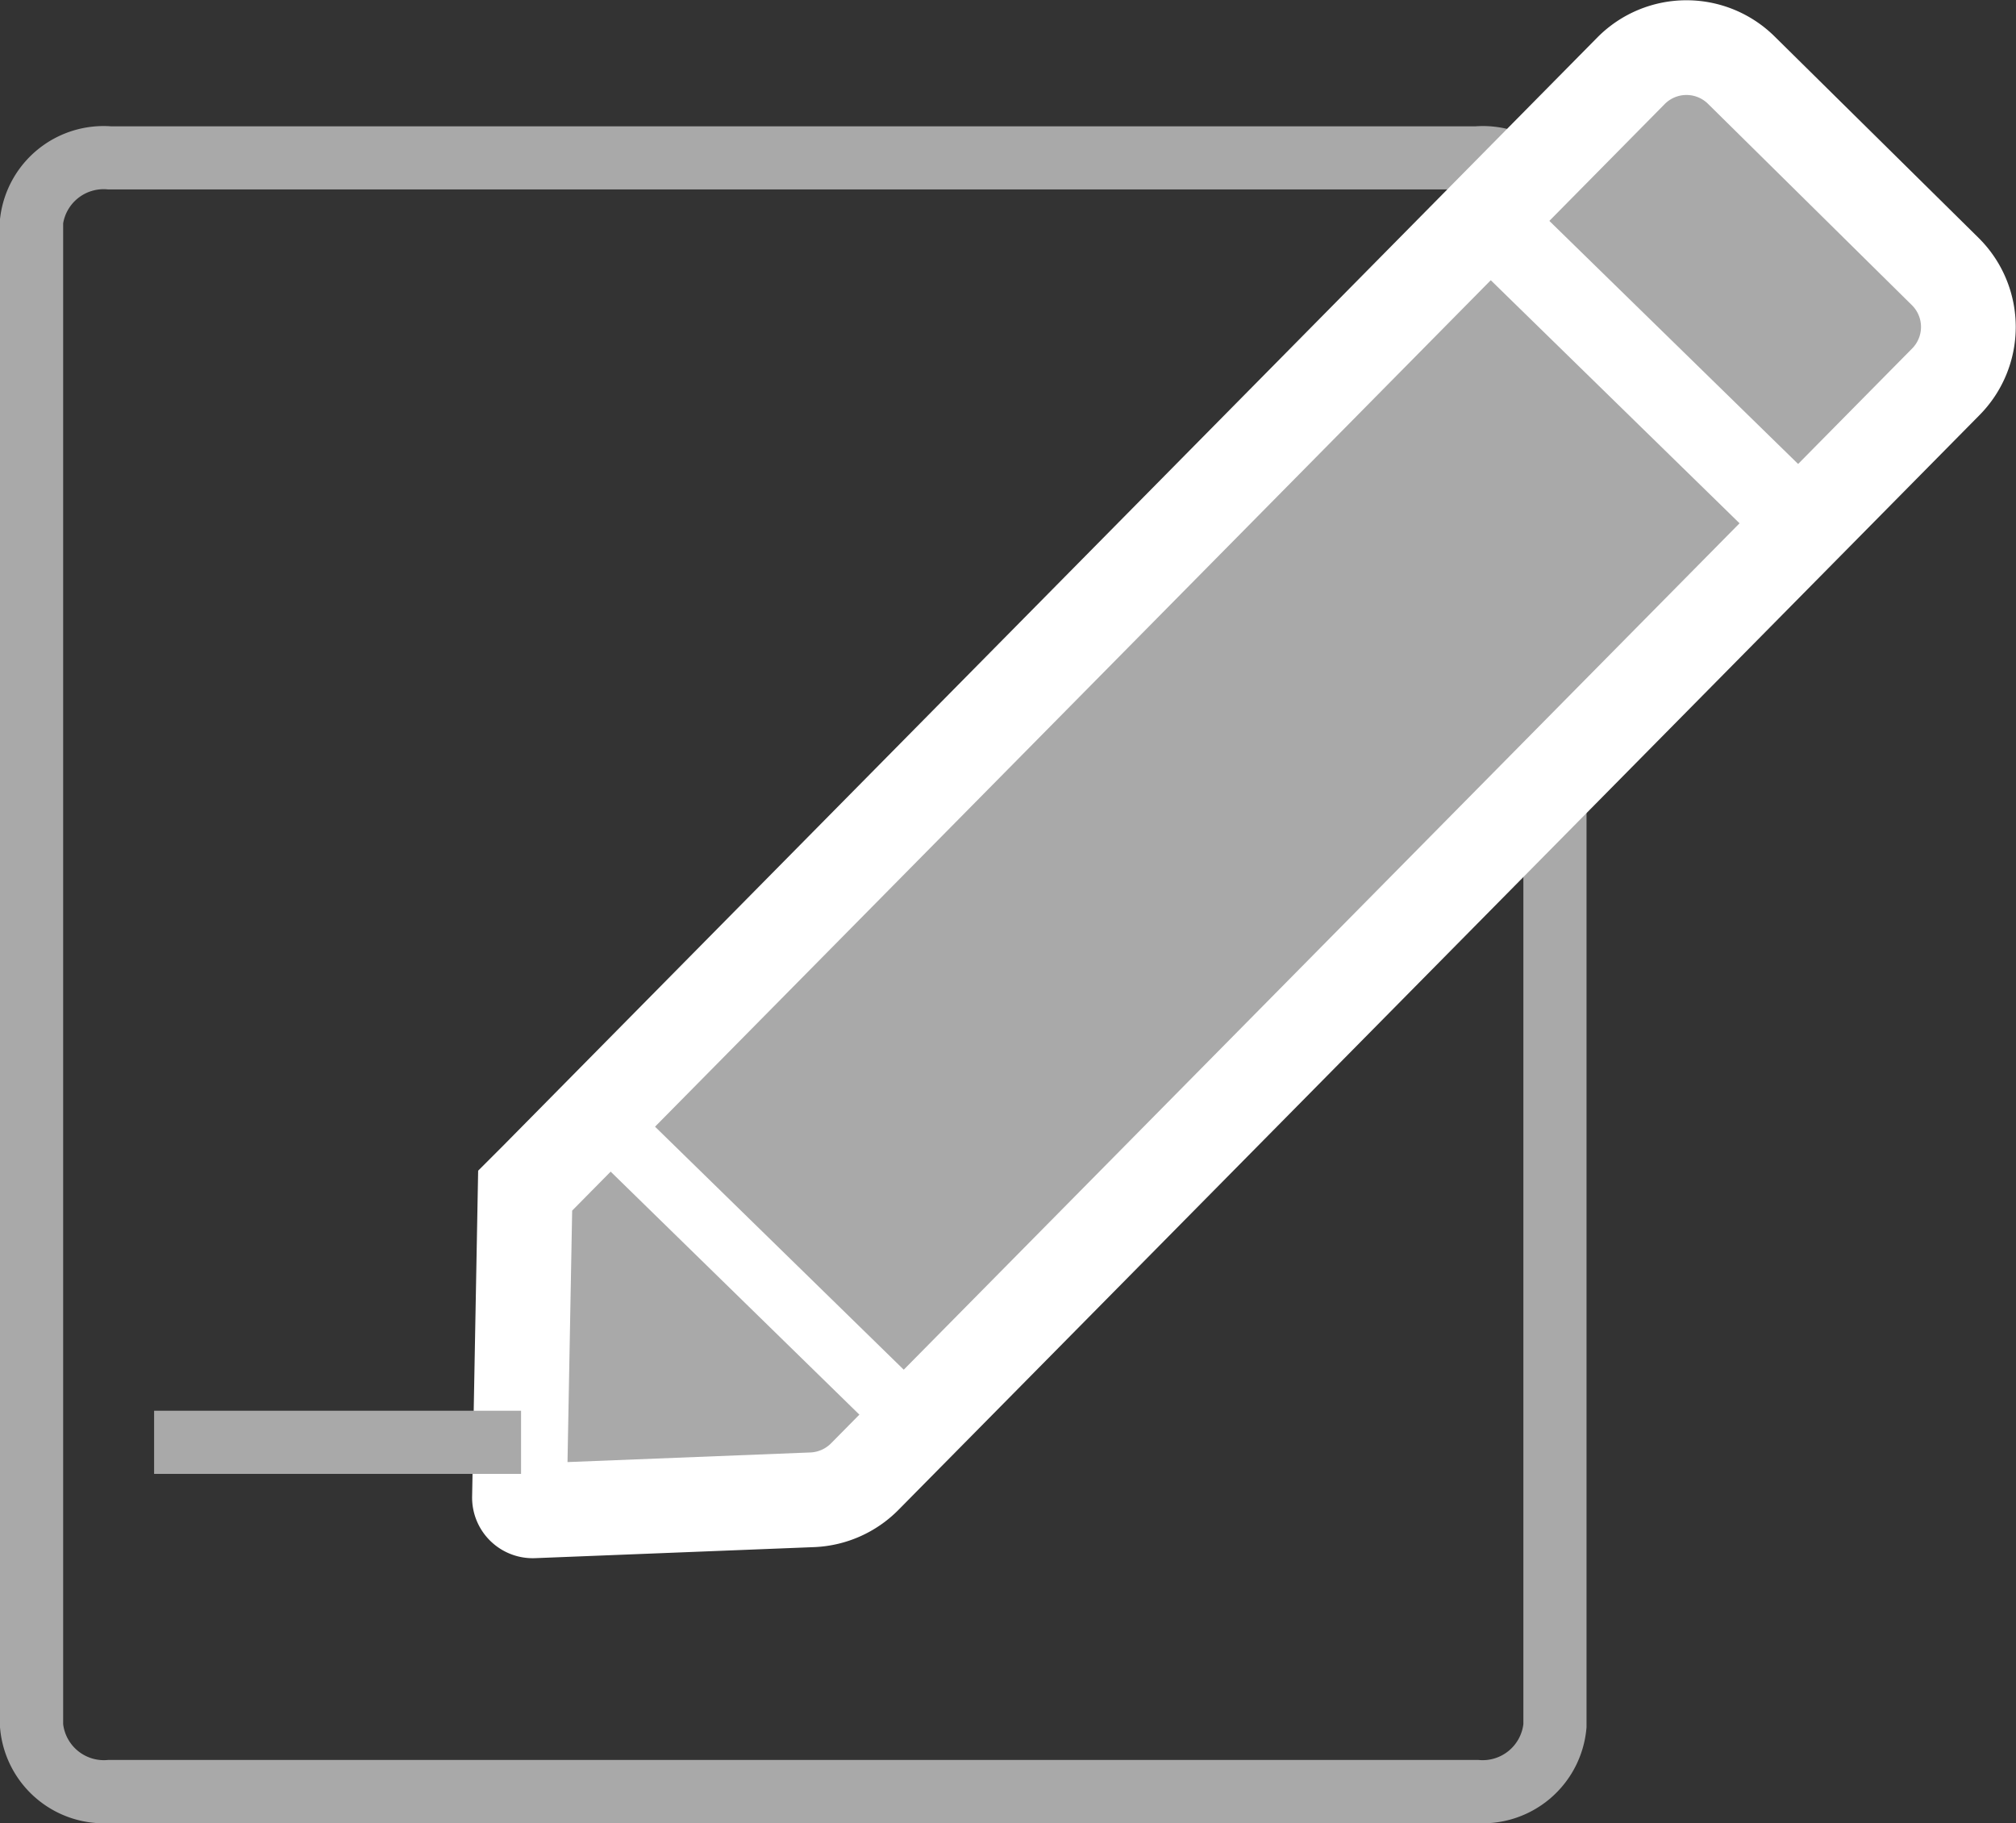 <svg xmlns="http://www.w3.org/2000/svg" viewBox="0 0 63.84 57.74"><rect x="0" y="0" width="63.84" height="57.74" fill="#333333" stroke="none"/><defs><style>.cls-1{fill:none;stroke:#a9a9a9;stroke-width:2px;}.cls-1,.cls-2{stroke-miterlimit:10;}.cls-2{fill:#a9a9a9;stroke:#fff;stroke-width:3px;}.cls-3{fill:#fff;}</style></defs><title>Asset 1</title><g id="Layer_2" data-name="Layer 2"><g id="Layer_1-2" data-name="Layer 1"><path class="cls-1" d="M46.77,5H3.47A2.3,2.3,0,0,0,1,7V54.66a2.3,2.3,0,0,0,2.47,2.08h43.3a2.3,2.3,0,0,0,2.47-2.08V7A2.3,2.3,0,0,0,46.77,5Z"/><path class="cls-2" d="M25.73,47.5l-8.84.35a.42.42,0,0,1-.44-.42l.18-9.72.35-.35L51.66,2.23a2.47,2.47,0,0,1,3.49,0l6.46,6.38a2.47,2.47,0,0,1,0,3.49L27.39,46.76A2.48,2.48,0,0,1,25.73,47.5Z"/><rect class="cls-3" x="50.76" y="6.19" width="2.64" height="11.19" transform="translate(7.25 40.8) rotate(-45.66)"/><rect class="cls-3" x="23.05" y="34.68" width="2" height="11.25" transform="translate(-21.59 29.34) rotate(-45.66)"/><line class="cls-1" x1="16.5" y1="45.68" x2="4.88" y2="45.68"/></g></g></svg>